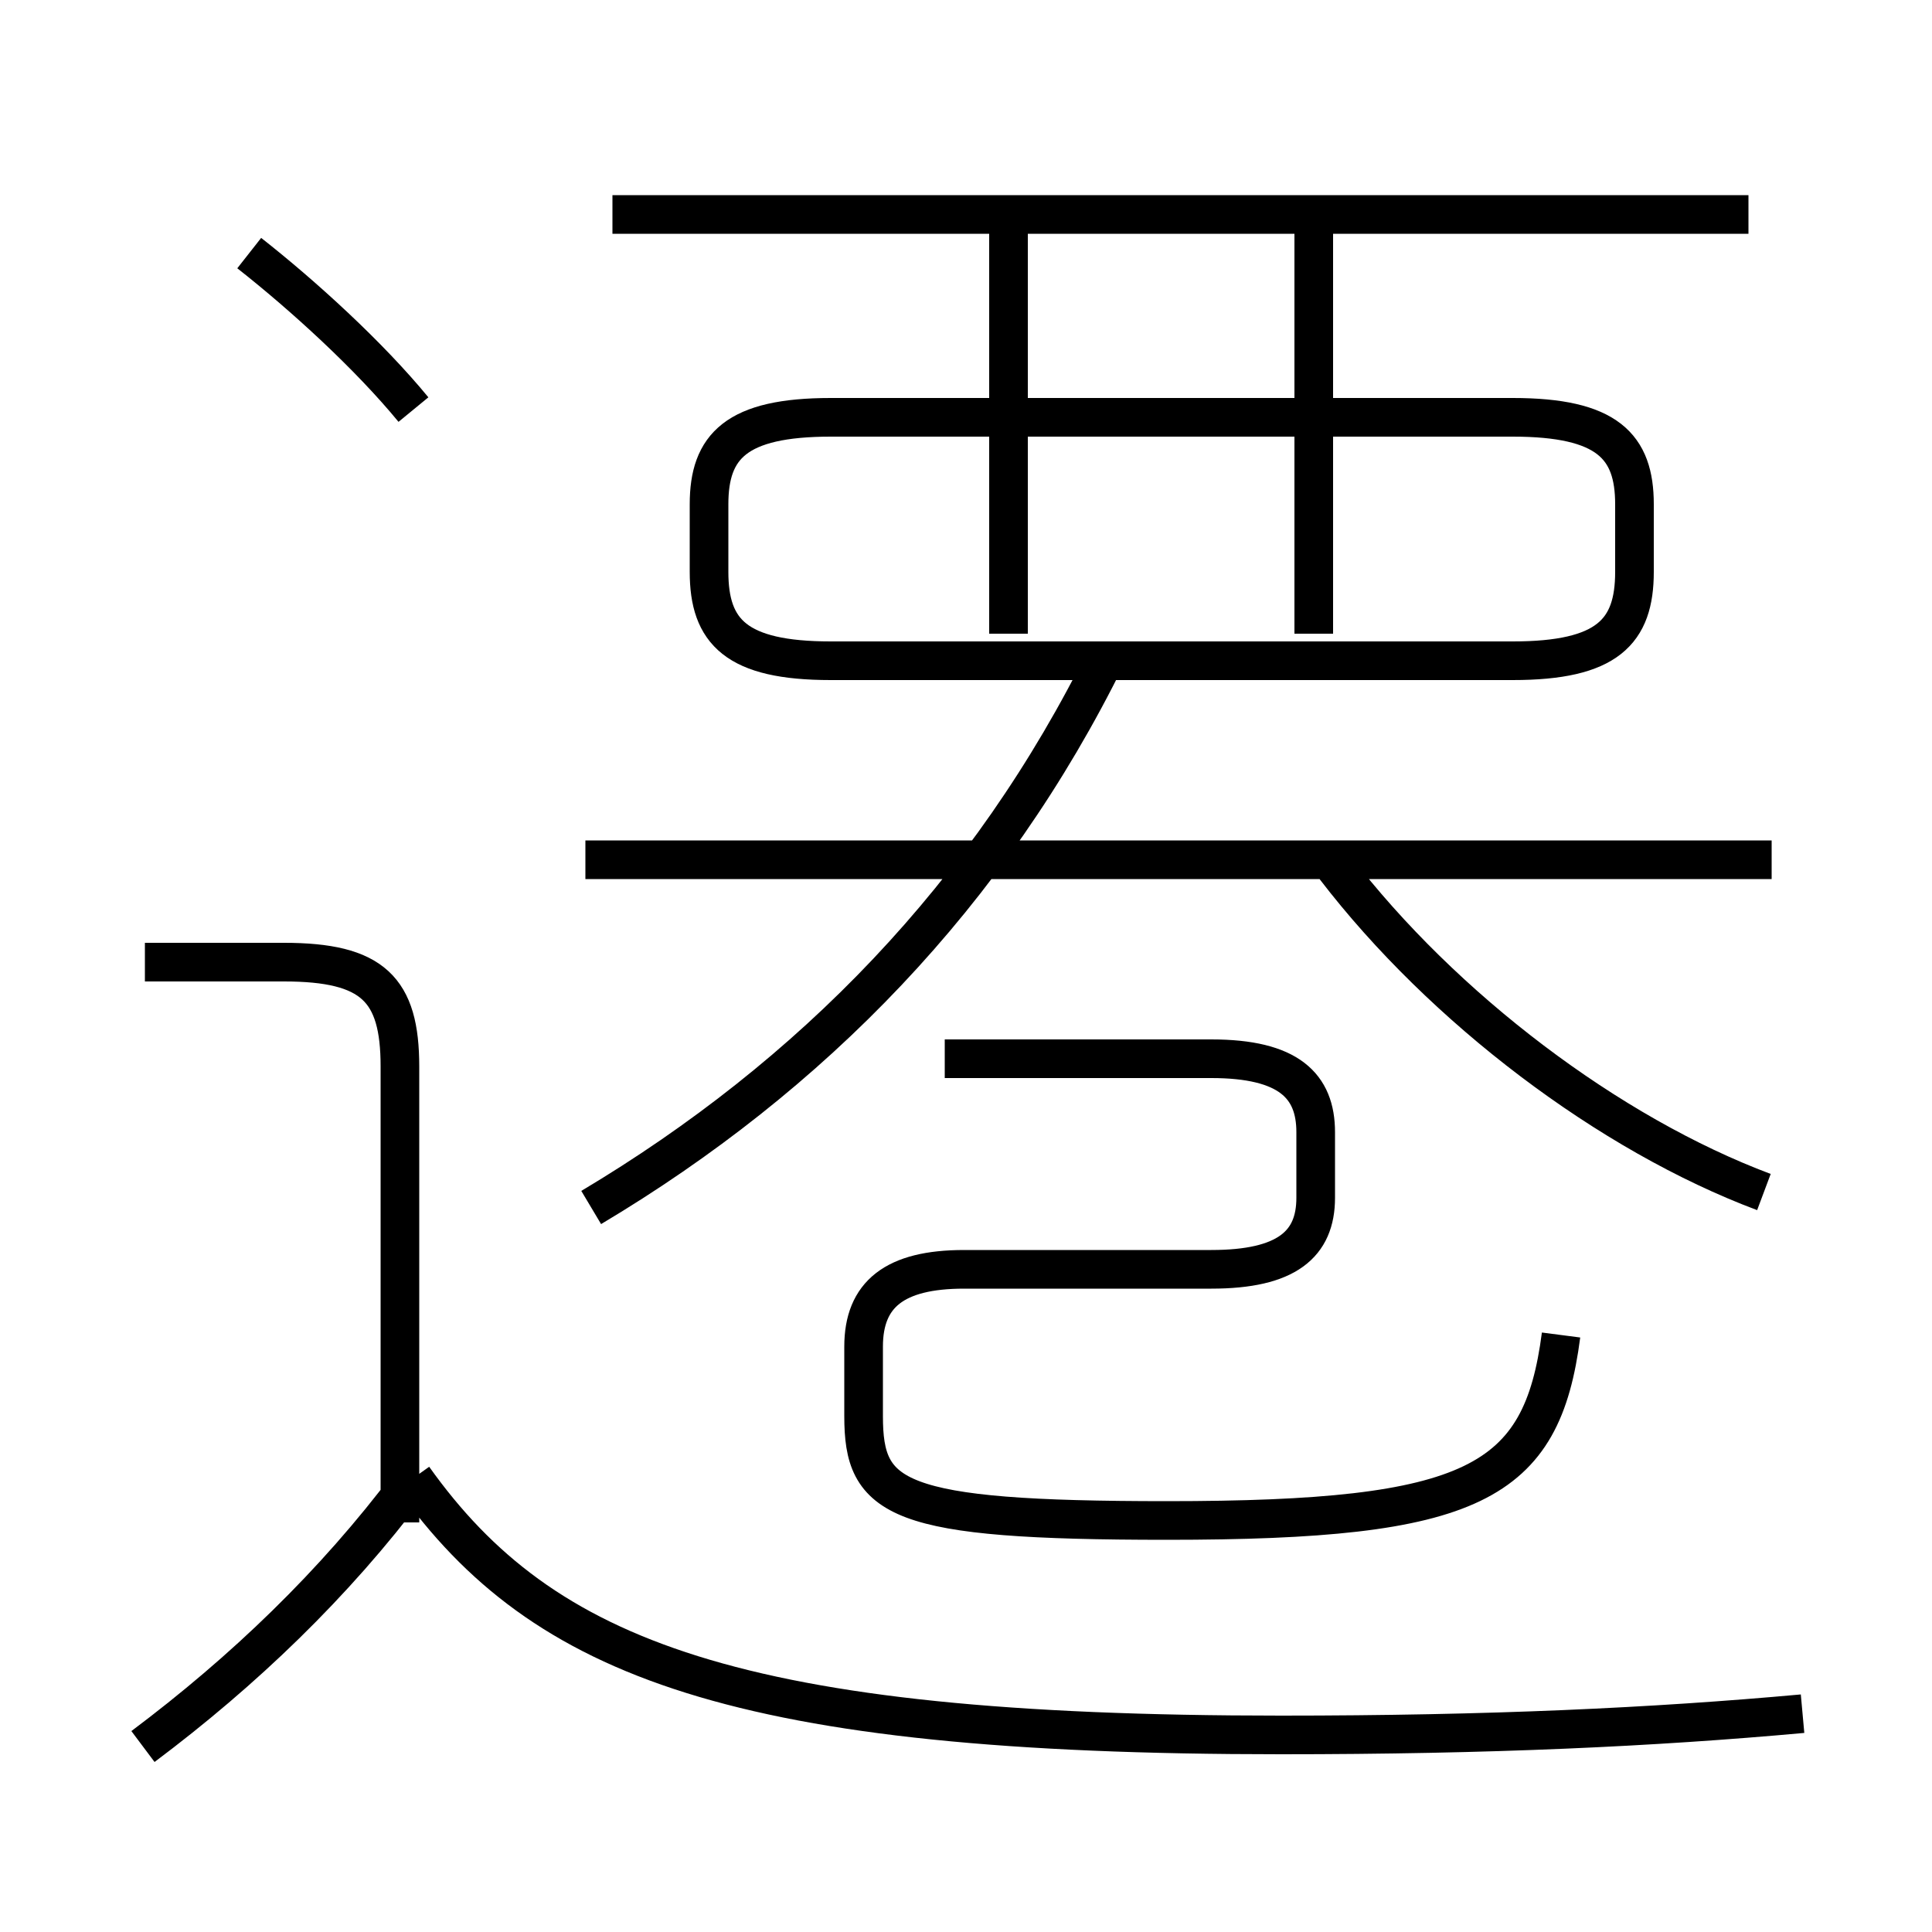 <?xml version='1.0' encoding='utf8'?>
<svg viewBox="0.0 -6.0 50.0 50.0" version="1.1" xmlns="http://www.w3.org/2000/svg">
<rect x="0.0" y="-6.0" width="50.0" height="50.0" fill="#808080" stroke="none"/>
<rect x="-1000" y="-1000" width="2000" height="2000" stroke="white" fill="white"/>
<g style="fill:white;stroke:#000000;  stroke-width:1">
<path d="M 46.65 0.35 C 42.8 0.7 38.55 0.9 33.15 0.9 C 19.1 0.9 14.05 -1.05 10.7 -5.75 M 3.7 1.2 C 6.3 -0.75 8.65 -3.0 10.6 -5.6 M 10.35 -4.6 L 10.35 -16.4 C 10.35 -18.4 9.65 -19.1 7.35 -19.1 L 3.75 -19.1 M 15.3 -12.75 C 21.0 -16.15 25.6 -20.85 28.65 -27.05 M 40.4 -9.45 C 39.9 -5.6 38.15 -4.65 30.2 -4.65 C 23.15 -4.65 22.35 -5.2 22.35 -7.35 L 22.35 -9.15 C 22.35 -10.5 23.15 -11.15 24.95 -11.15 L 31.35 -11.15 C 33.3 -11.15 34.05 -11.8 34.05 -13.0 L 34.05 -14.7 C 34.05 -15.9 33.35 -16.6 31.35 -16.6 L 24.45 -16.6 M 10.7 -33.4 C 9.55 -34.8 7.85 -36.35 6.45 -37.45 M 45.85 -21.75 L 15.15 -21.75 M 45.65 -13.15 C 41.65 -14.65 37.35 -17.9 34.55 -21.55 M 26.1 -27.6 L 26.1 -38.05 M 39.15 -33.2 L 21.5 -33.2 C 19.05 -33.2 18.35 -32.45 18.35 -30.95 L 18.35 -29.2 C 18.35 -27.65 19.05 -26.9 21.5 -26.9 L 39.15 -26.9 C 41.6 -26.9 42.3 -27.65 42.3 -29.2 L 42.3 -30.95 C 42.3 -32.45 41.6 -33.2 39.15 -33.2 Z M 34.0 -27.6 L 34.0 -38.05 M 45.25 -38.45 L 15.85 -38.45" transform="translate(0.0 38.0)" />
</g>
</svg>